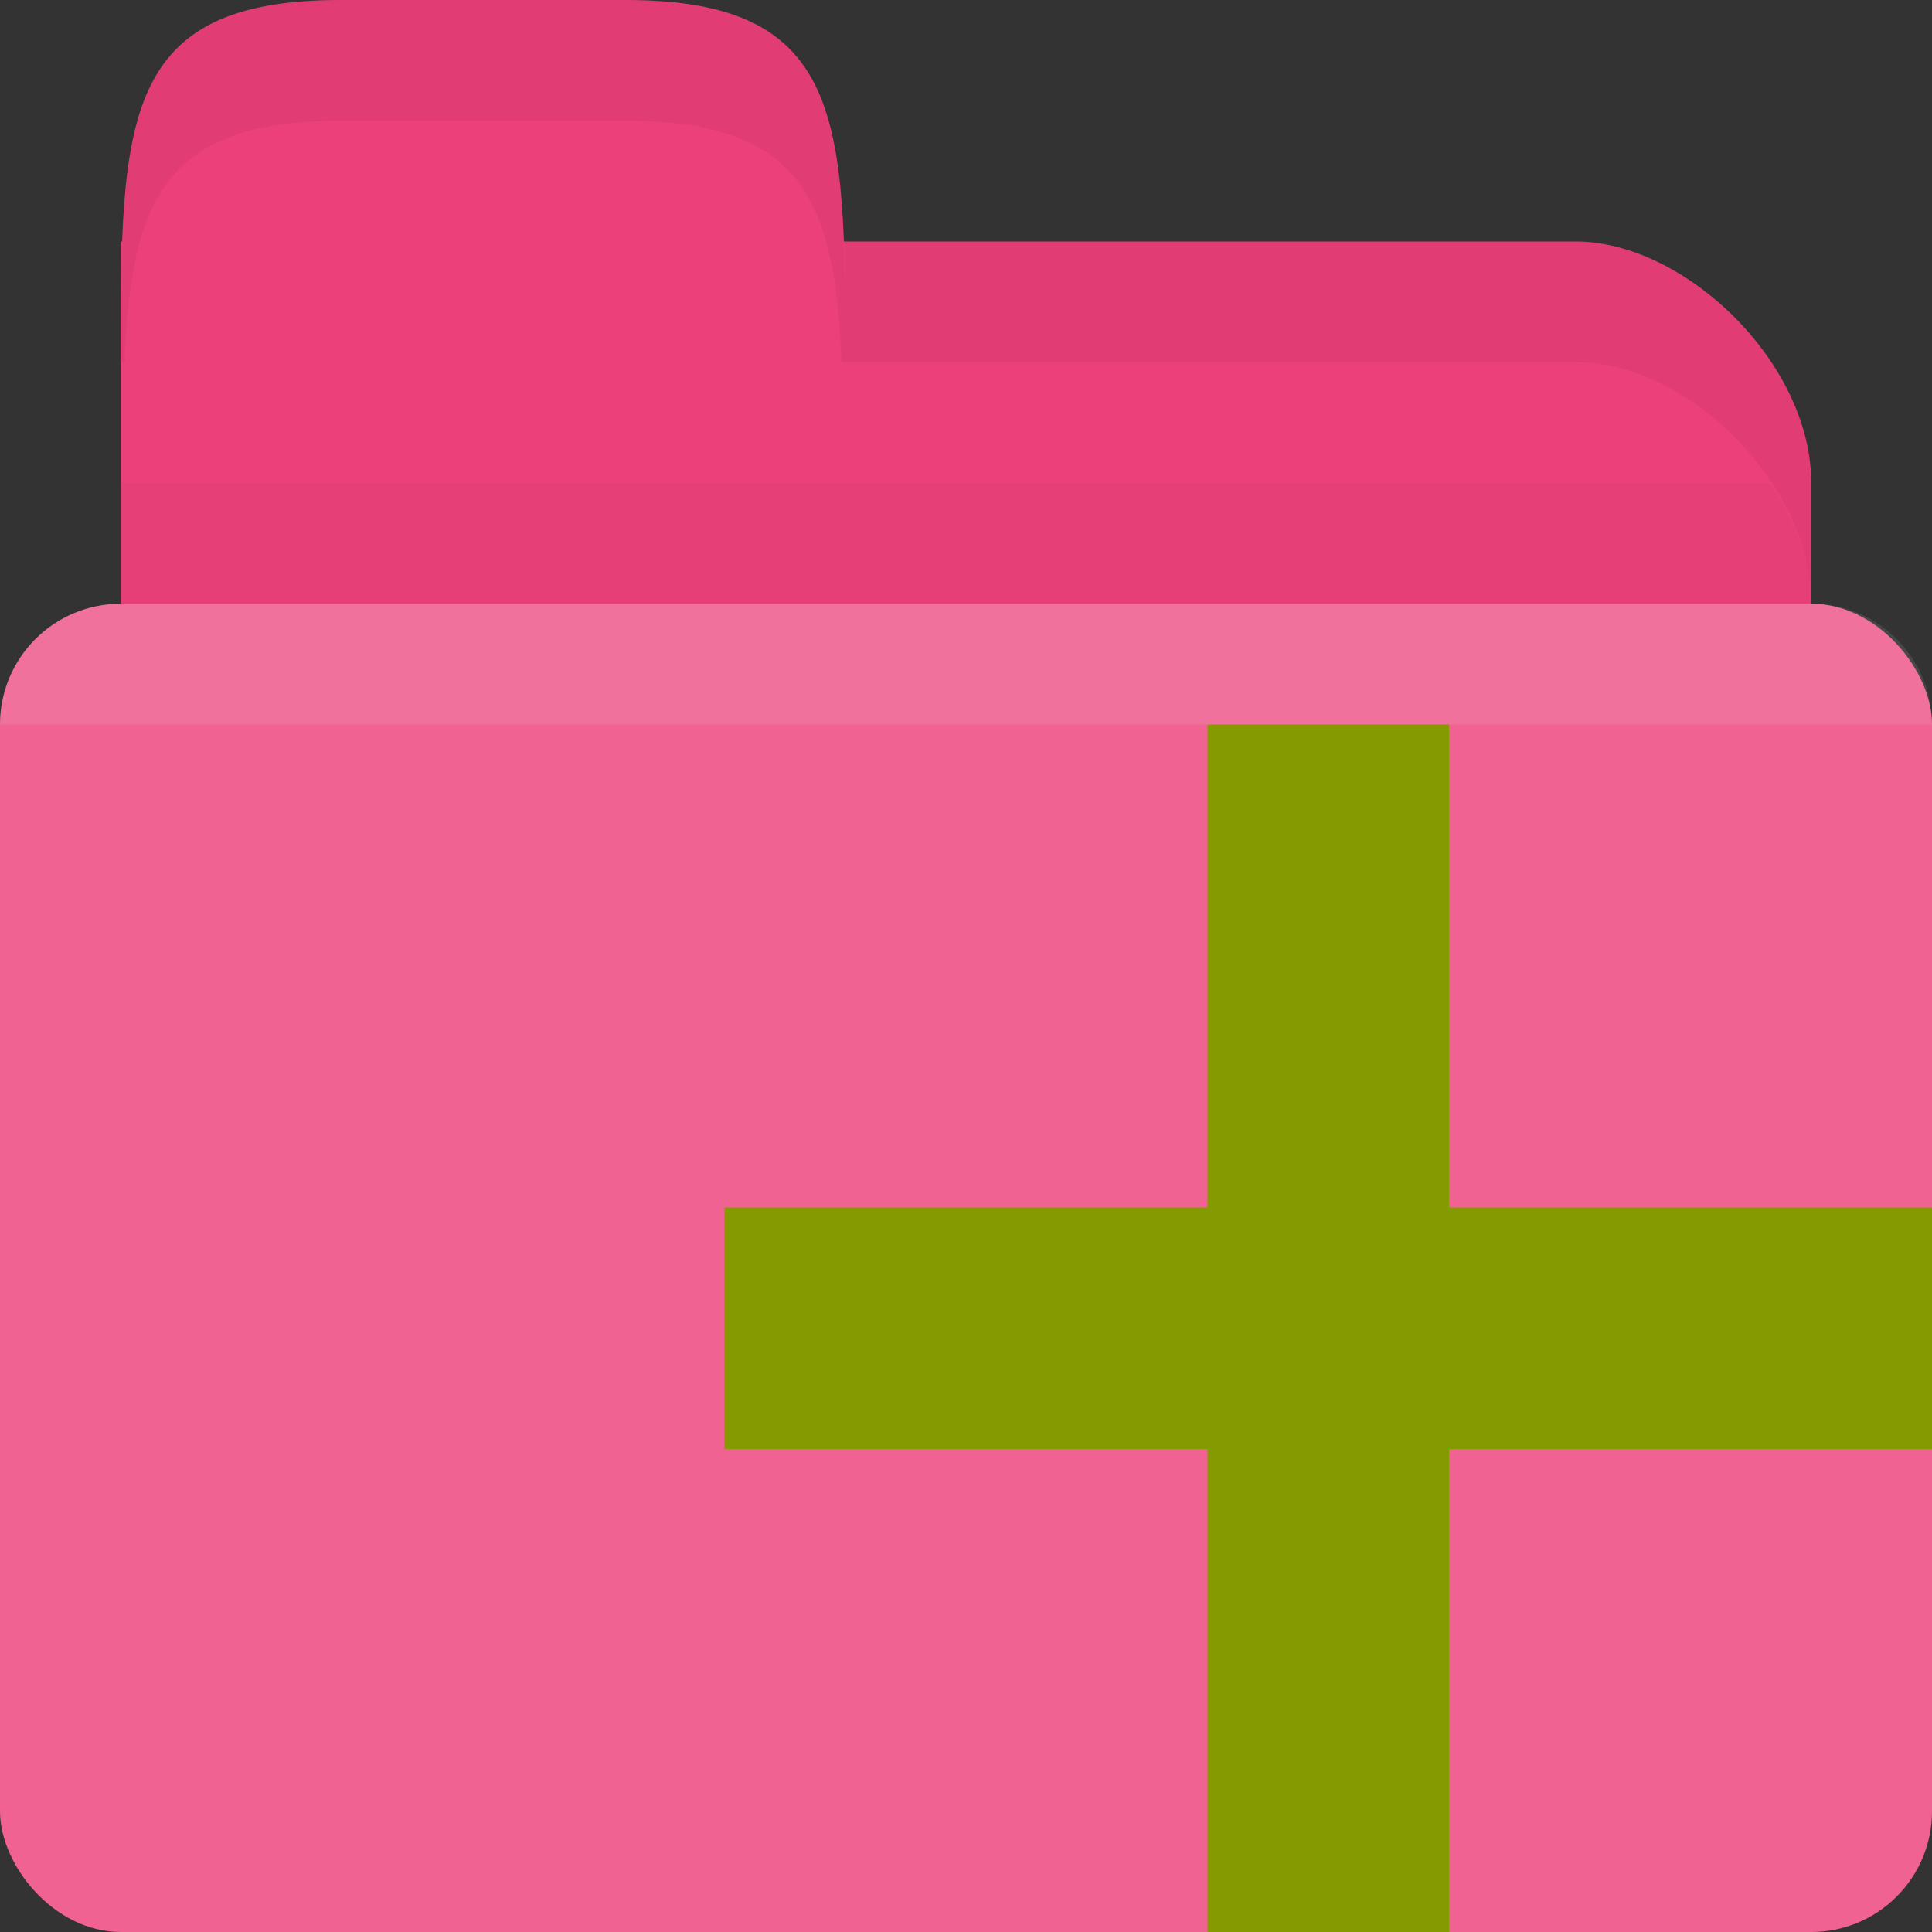 <?xml version="1.0" encoding="UTF-8" standalone="no"?>
<!-- Created with Inkscape (http://www.inkscape.org/) -->

<svg
   xmlns:dc="http://purl.org/dc/elements/1.1/"
   xmlns:cc="http://creativecommons.org/ns#"
   xmlns:rdf="http://www.w3.org/1999/02/22-rdf-syntax-ns#"
   xmlns:svg="http://www.w3.org/2000/svg"
   xmlns="http://www.w3.org/2000/svg"
   xmlns:sodipodi="http://sodipodi.sourceforge.net/DTD/sodipodi-0.dtd"
   xmlns:inkscape="http://www.inkscape.org/namespaces/inkscape"
   width="16"
   height="16"
   id="svg2"
   version="1.1"
   inkscape:version="0.48.5 r10040"
   sodipodi:docname="folder-new.svg"
   inkscape:export-filename="/media/Data/Main/Visuals/Icons/Numix/Desktop/repos/numix-wiki/Gjorgi/Numix-folders/48/New/folder-144.png"
   inkscape:export-xdpi="270"
   inkscape:export-ydpi="270">
  <rect width="100%" height="100%" fill="#333333" stroke="none"/>
  <defs
     id="defs4" />
  <sodipodi:namedview
     id="base"
     pagecolor="#ffffff"
     bordercolor="#666666"
     borderopacity="1.0"
     inkscape:pageopacity="0.0"
     inkscape:pageshadow="2"
     inkscape:zoom="70.244444"
     inkscape:cx="9.4135632"
     inkscape:cy="5.6006994"
     inkscape:document-units="px"
     inkscape:current-layer="layer1"
     showgrid="true"
     inkscape:window-width="1920"
     inkscape:window-height="1025"
     inkscape:window-x="0"
     inkscape:window-y="28"
     inkscape:window-maximized="1"
     showguides="true"
     inkscape:guide-bbox="true">
    <inkscape:grid
       type="xygrid"
       id="grid2985"
       empspacing="5"
       visible="true"
       enabled="true"
       snapvisiblegridlinesonly="true" />
  </sodipodi:namedview>
  <g
     inkscape:label="Layer 1"
     inkscape:groupmode="layer"
     id="layer1"
     transform="translate(0,-1036.362)">
    <path
       inkscape:connector-curvature="0"
       id="path3002"
       d="m 3,1038.362 10.05,0 c 0.9,0 1.95,1 1.95,2 l 0,4 c 0,1.108 -0.897,2 -1.95,2 l -10.05,0 c -1.053,0 -2,-0.892 -2,-2 l 0,-6 z"
       style="fill:#ec407a;fill-opacity:1;stroke:none"
       sodipodi:nodetypes="csssssscc" />
    <path
       style="fill:#000000;stroke:none;stroke-width:1px;stroke-linecap:butt;stroke-linejoin:miter;stroke-opacity:1;fill-opacity:1;opacity:0.03"
       d="M 1 4 L 1 7 L 15 7 L 15 5 C 15 4.649 14.861 4.308 14.656 4 L 1 4 z "
       transform="translate(0,1036.362)"
       id="path3784" />
    <rect
       ry="1"
       rx="1"
       y="1041.362"
       x="0"
       height="11"
       width="16"
       id="rect2992"
       style="fill:#f06292;fill-opacity:1;stroke:none" />
    <path
       style="opacity:0.1;fill:#ffffff;fill-opacity:1;stroke:none"
       d="M 1 5 C 0.446 5 0 5.446 0 6 L 16 6 C 16 5.446 15.554 5 15 5 L 1 5 z "
       transform="translate(0,1036.362)"
       id="path2994" />
    <path
       sodipodi:nodetypes="csscc"
       inkscape:connector-curvature="0"
       id="path3004"
       d="m 1,1039.362 c 0,-2 0,-3 1.818,-3 l 2.364,0 c 1.818,0 1.818,1 1.818,3 z"
       style="fill:#ec407a;fill-opacity:1;stroke:none" />
    <path
       style="opacity:0.05;fill:#000000;fill-opacity:1;stroke:none"
       d="m 7,2 0,1 2,0 4.062,0 C 13.963,3 15,4 15,5 L 15,4 C 15,3 13.963,2 13.062,2 L 9,2 z"
       transform="translate(0,1036.362)"
       id="path3006"
       inkscape:connector-curvature="0"
       sodipodi:nodetypes="cccscsscc" />
    <path
       style="fill:#000000;fill-opacity:1;stroke:none;opacity:0.05"
       d="M 2.812 0 C 0.994 0 1 1 1 3 L 1.031 3 C 1.085 1.689 1.341 1 2.812 1 L 5.188 1 C 6.659 1 6.915 1.689 6.969 3 L 7 3 C 7 1 7.006 0 5.188 0 L 2.812 0 z "
       transform="translate(0,1036.362)"
       id="path3779" />
    <path
       inkscape:connector-curvature="0"
       style="fill:#859900"
       d="m 16,1046.362 -4,0 0,-4 -2,0 0,4 -4,0 0,2 4,0 0,4 2,0 0,-4 4,0 z"
       id="path8"
       sodipodi:nodetypes="ccccccccccccc" />
  </g>
</svg>
